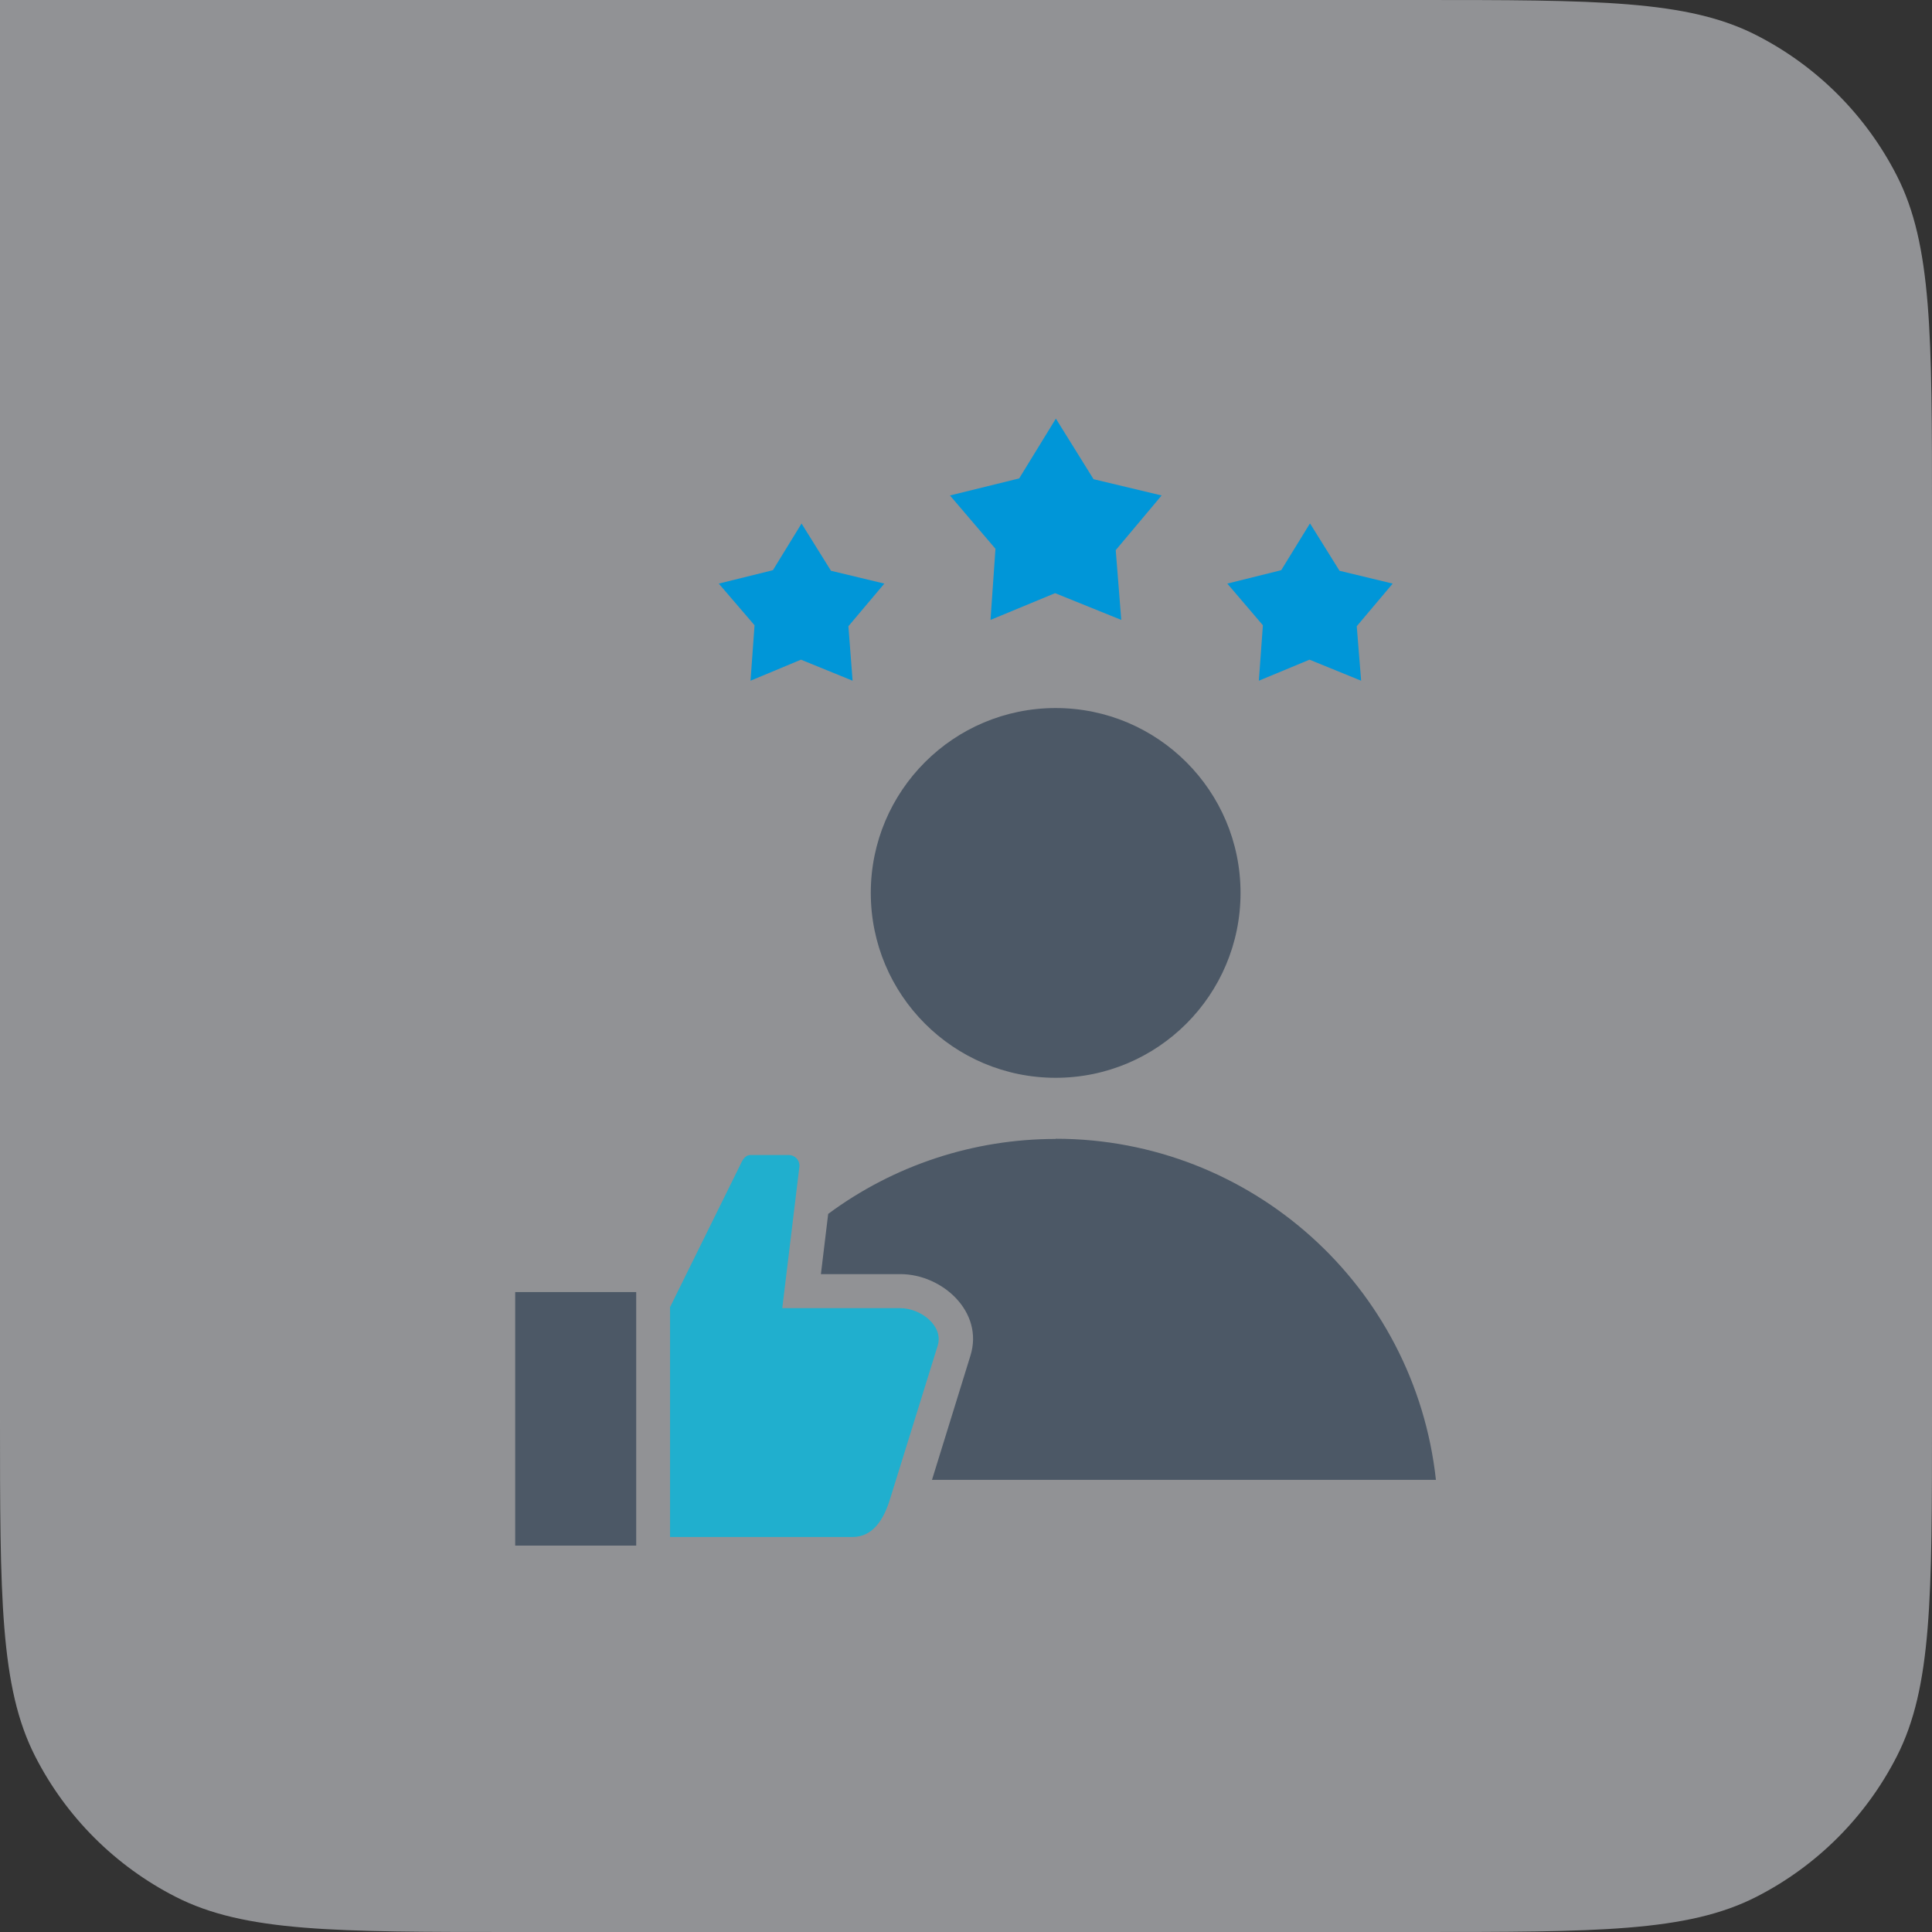 <svg width="60" height="60" viewBox="0 0 60 60" fill="none" xmlns="http://www.w3.org/2000/svg">
<rect x="0" y="0" width="60" height="60" fill="#333333" stroke="none"/>
<path d="M0 0H44C49.6 0 52.401 0 54.54 1.09C56.422 2.049 57.951 3.578 58.91 5.46C60 7.599 60 10.399 60 16V44C60 49.6 60 52.401 58.91 54.54C57.951 56.422 56.422 57.951 54.54 58.91C52.401 60 49.6 60 44 60H16C10.399 60 7.599 60 5.46 58.91C3.578 57.951 2.049 56.422 1.09 54.54C0 52.401 0 49.6 0 44V0Z" fill="#F0F2F9" fill-opacity="0.5"/>
<g clip-path="url(#clip0_810_920)">
<path fill-rule="evenodd" clip-rule="evenodd" d="M32.784 21.989C35.955 21.989 38.526 24.56 38.526 27.73C38.526 30.901 35.955 33.472 32.784 33.472C29.614 33.472 27.043 30.901 27.043 27.73C27.043 24.56 29.614 21.989 32.784 21.989Z" fill="#4C5866"/>
<path fill-rule="evenodd" clip-rule="evenodd" d="M24.893 16.259L25.807 17.726L27.464 18.124L26.348 19.448L26.478 21.14L24.875 20.487L23.308 21.14L23.433 19.418L22.322 18.124L24.003 17.708L24.893 16.259Z" fill="#0096D8"/>
<path fill-rule="evenodd" clip-rule="evenodd" d="M40.686 16.259L41.6 17.726L43.251 18.124L42.135 19.448L42.271 21.14L40.668 20.487L39.095 21.14L39.22 19.418L38.115 18.124L39.789 17.708L40.68 16.259H40.686Z" fill="#0096D8"/>
<path fill-rule="evenodd" clip-rule="evenodd" d="M32.791 13L33.961 14.882L36.075 15.387L34.65 17.085L34.822 19.252L32.767 18.421L30.761 19.252L30.915 17.043L29.502 15.387L31.651 14.858L32.791 13Z" fill="#0096D8"/>
<path fill-rule="evenodd" clip-rule="evenodd" d="M20.814 40.584L22.97 36.215C23.053 36.042 23.124 35.87 23.314 35.87H24.484C24.668 35.864 24.822 36.007 24.828 36.191C24.828 36.197 24.828 36.209 24.828 36.215L24.294 40.626H27.957C28.598 40.626 29.311 41.178 29.121 41.79L27.636 46.569C27.446 47.181 27.114 47.733 26.473 47.733H20.809V40.584H20.814Z" fill="#20AFCE"/>
<path d="M19.758 40.127H16V48.006H19.758V40.127Z" fill="#4C5866"/>
<path fill-rule="evenodd" clip-rule="evenodd" d="M32.785 35.371C30.238 35.371 27.762 36.185 25.72 37.699L25.494 39.569H27.964C29.258 39.569 30.564 40.739 30.137 42.104L28.944 45.958H44.594C43.935 39.931 38.847 35.365 32.785 35.365V35.371Z" fill="#4C5866"/>
</g>
<defs>
<clipPath id="clip0_810_920">
<rect width="28.594" height="35" fill="white" transform="translate(16 13)"/>
</clipPath>
</defs>
</svg>
